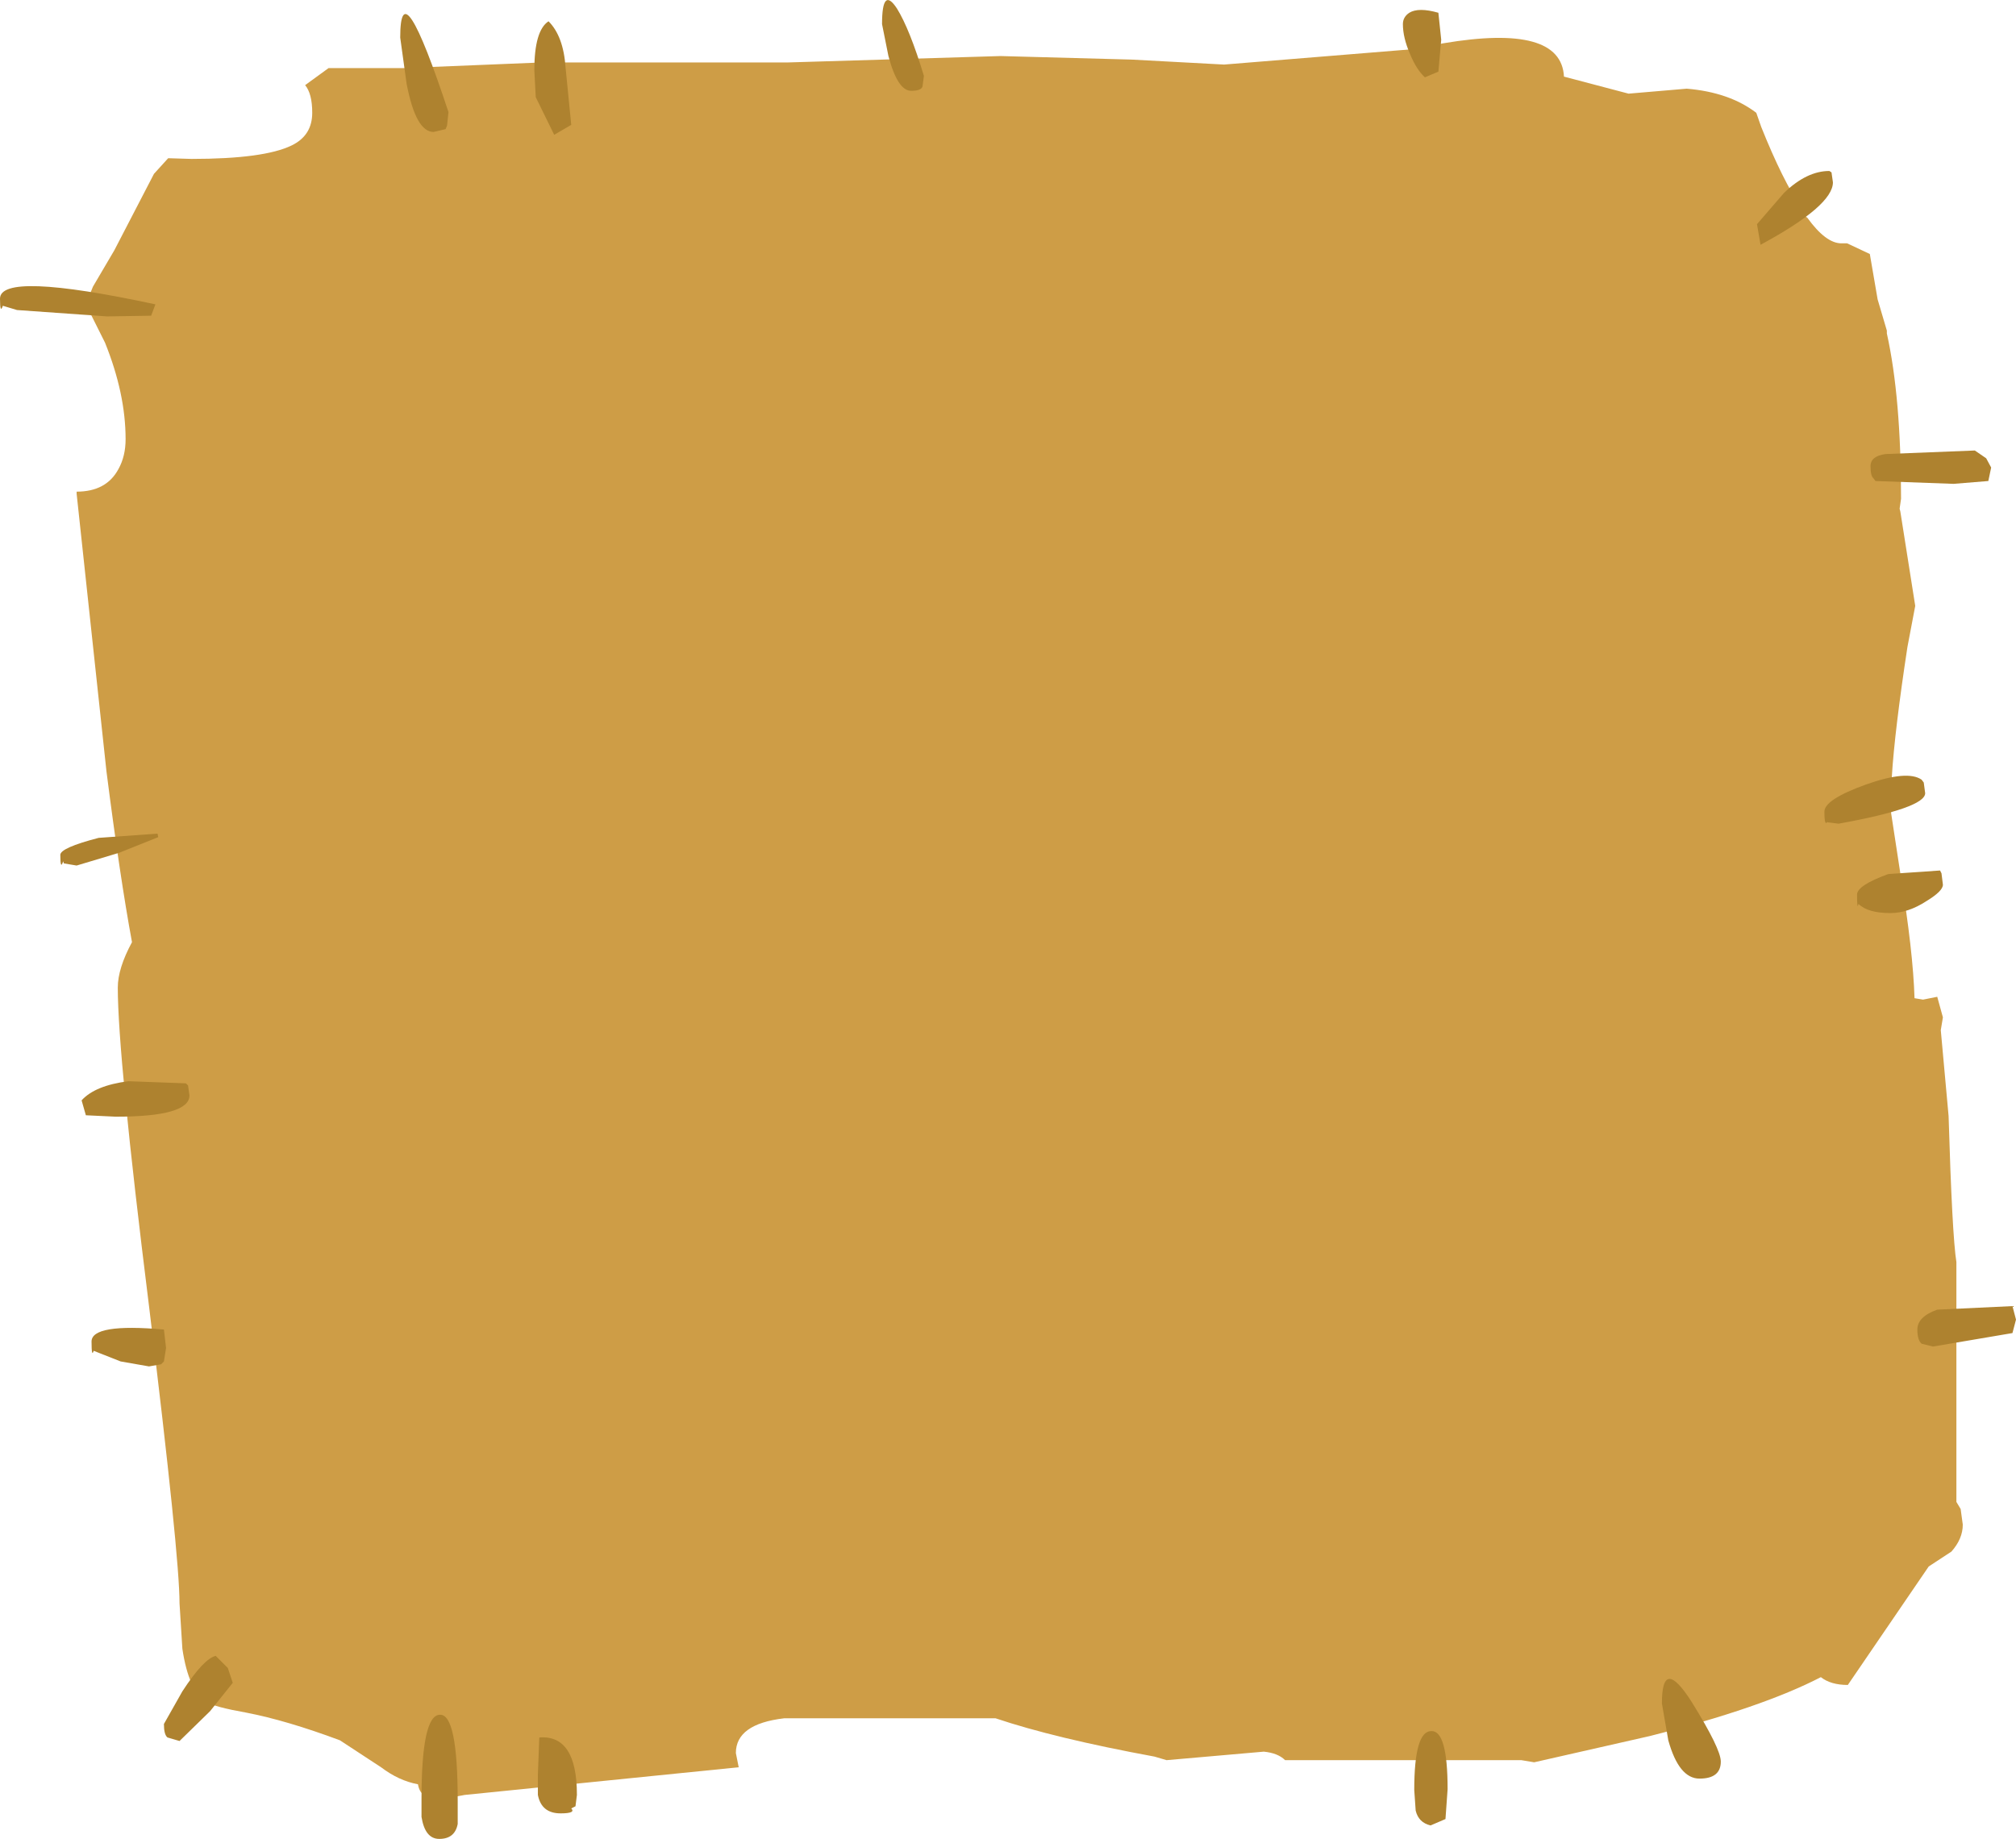 <?xml version="1.0" encoding="UTF-8" standalone="no"?>
<svg xmlns:xlink="http://www.w3.org/1999/xlink" height="129.6px" width="142.05px" xmlns="http://www.w3.org/2000/svg">
  <g transform="matrix(1.0, 0.0, 0.0, 1.0, -564.5, -80.05)">
    <path d="M683.35 86.3 Q686.35 86.55 688.25 88.0 L688.6 89.0 Q690.1 92.75 691.45 94.75 L691.45 95.1 691.85 95.4 Q693.15 97.2 694.25 97.2 L694.65 97.2 696.25 97.95 696.8 101.15 697.45 103.35 697.45 103.55 Q698.45 108.05 698.45 115.2 L698.35 115.9 698.4 116.1 699.45 122.75 698.9 125.65 Q698.0 131.55 697.8 134.8 L697.75 137.35 698.4 141.6 Q699.3 147.1 699.4 150.4 L700.0 150.5 701.0 150.3 701.4 151.75 701.25 152.65 701.8 158.7 Q702.05 167.1 702.35 169.0 L702.35 185.9 702.65 186.4 702.8 187.5 Q702.8 188.5 702.0 189.4 L700.4 190.45 694.7 198.8 Q693.5 198.8 692.8 198.25 688.65 200.4 680.75 202.4 L672.6 204.25 671.7 204.1 655.05 204.1 Q654.55 203.6 653.55 203.5 L646.7 204.1 645.85 203.85 Q638.8 202.55 634.65 201.15 L619.75 201.15 Q616.35 201.55 616.35 203.6 L616.55 204.6 597.25 206.55 595.35 206.9 594.45 206.6 Q594.05 206.4 593.95 205.8 592.6 205.55 591.35 204.6 L588.45 202.7 Q584.7 201.3 581.85 200.75 579.6 200.35 579.05 200.0 577.8 199.25 577.35 196.25 L577.15 193.05 Q577.15 189.7 575.0 172.1 572.8 154.45 572.8 149.65 572.8 148.3 573.8 146.45 572.95 141.85 572.0 134.4 L569.9 114.85 569.9 114.7 Q572.0 114.7 572.85 113.1 573.35 112.2 573.35 111.0 573.35 107.8 571.9 104.2 L570.6 101.6 Q570.75 100.95 571.05 100.25 L572.55 97.7 575.35 92.3 576.35 91.2 578.0 91.25 Q583.1 91.25 585.05 90.3 586.5 89.6 586.5 88.0 586.5 86.65 586.0 86.05 L587.65 84.85 592.9 84.85 602.7 84.45 620.05 84.45 635.0 84.0 644.25 84.25 650.75 84.6 664.25 83.5 666.2 83.1 Q674.5 81.7 674.7 85.45 L679.25 86.65 683.35 86.3" fill="#ce9d46" fill-rule="evenodd" stroke="none"/>
    <path d="M665.85 80.95 L666.05 82.85 665.85 85.1 664.9 85.5 Q664.3 84.95 663.85 83.85 663.35 82.7 663.35 81.75 663.35 81.25 663.8 80.95 664.45 80.55 665.85 80.95 M688.55 97.3 L688.3 95.85 690.2 93.65 Q691.8 92.1 693.4 92.1 L693.55 92.2 693.65 92.9 Q693.65 94.55 688.55 97.3 M696.5 113.75 Q696.3 113.6 696.3 112.9 696.3 112.2 697.35 112.05 L703.65 111.8 704.45 112.35 704.8 113.0 704.6 113.95 702.15 114.15 696.65 113.95 696.5 113.75 M700.05 135.2 L700.15 135.95 Q700.15 137.0 694.05 138.1 L693.25 138.0 693.3 137.9 Q693.05 138.4 693.05 137.25 693.05 136.4 695.95 135.35 698.9 134.3 699.9 135.0 L700.05 135.2 M697.55 141.65 L701.2 141.4 701.3 141.6 701.4 142.4 Q701.4 142.85 700.25 143.55 698.95 144.4 697.7 144.4 696.1 144.4 695.45 143.75 695.35 144.25 695.35 143.1 695.35 142.45 697.55 141.65 M700.7 174.95 L699.9 174.75 Q699.6 174.5 699.6 173.75 699.6 172.85 701.0 172.35 L706.3 172.1 706.55 173.05 706.3 174.0 700.7 174.95 M684.25 205.4 Q682.8 205.4 682.05 202.7 L681.6 200.1 Q681.6 196.7 683.7 200.0 685.75 203.3 685.75 204.2 685.75 205.4 684.25 205.4 M665.3 208.7 Q664.45 208.5 664.25 207.65 L664.15 206.2 Q664.15 202.05 665.35 202.05 666.5 202.0 666.5 206.15 L666.35 208.25 665.3 208.7 M603.15 81.55 Q604.2 82.6 604.35 84.8 L604.75 88.85 603.55 89.55 602.25 86.9 602.15 85.0 Q602.15 82.2 603.15 81.55 M592.7 82.7 Q592.7 77.65 596.1 87.95 L596.0 88.9 595.9 89.15 595.05 89.35 Q593.8 89.35 593.15 85.95 L592.7 82.7 M627.7 80.65 Q628.6 82.1 629.6 85.4 L629.5 86.15 Q629.4 86.45 628.7 86.45 627.75 86.45 627.1 84.0 L626.65 81.75 Q626.65 79.05 627.7 80.65 M564.5 101.1 Q564.5 99.15 575.45 101.5 L575.15 102.3 572.05 102.35 565.7 101.9 564.7 101.6 Q564.5 102.2 564.5 101.1 M575.6 138.8 L575.65 139.05 572.9 140.15 569.9 141.05 569.0 140.9 568.95 140.75 Q568.75 141.4 568.75 140.3 568.75 139.8 571.45 139.1 L575.6 138.8 M573.55 156.25 L577.6 156.4 577.75 156.55 577.85 157.25 Q577.85 158.75 572.65 158.75 L570.55 158.65 570.25 157.6 Q571.2 156.55 573.55 156.25 M575.0 176.35 L573.0 176.0 571.1 175.25 Q570.95 175.75 570.95 174.6 570.95 173.3 576.05 173.75 L576.2 175.05 576.05 176.0 575.85 176.2 575.0 176.35 M580.55 197.6 L580.9 198.65 579.3 200.65 577.15 202.75 576.3 202.5 Q576.05 202.3 576.05 201.55 L577.35 199.25 Q578.85 196.95 579.7 196.75 L580.55 197.6 M602.5 202.5 Q605.15 202.3 605.15 206.55 L605.05 207.35 604.75 207.5 Q605.1 207.85 604.0 207.85 602.65 207.85 602.4 206.55 L602.4 205.1 602.5 202.5 M594.2 206.85 Q594.2 200.9 595.5 200.9 596.75 200.85 596.75 206.95 L596.75 208.6 Q596.55 209.65 595.45 209.65 594.45 209.65 594.2 208.1 L594.2 206.85" fill="#ae822f" fill-rule="evenodd" stroke="none"/>
  </g>
</svg>
